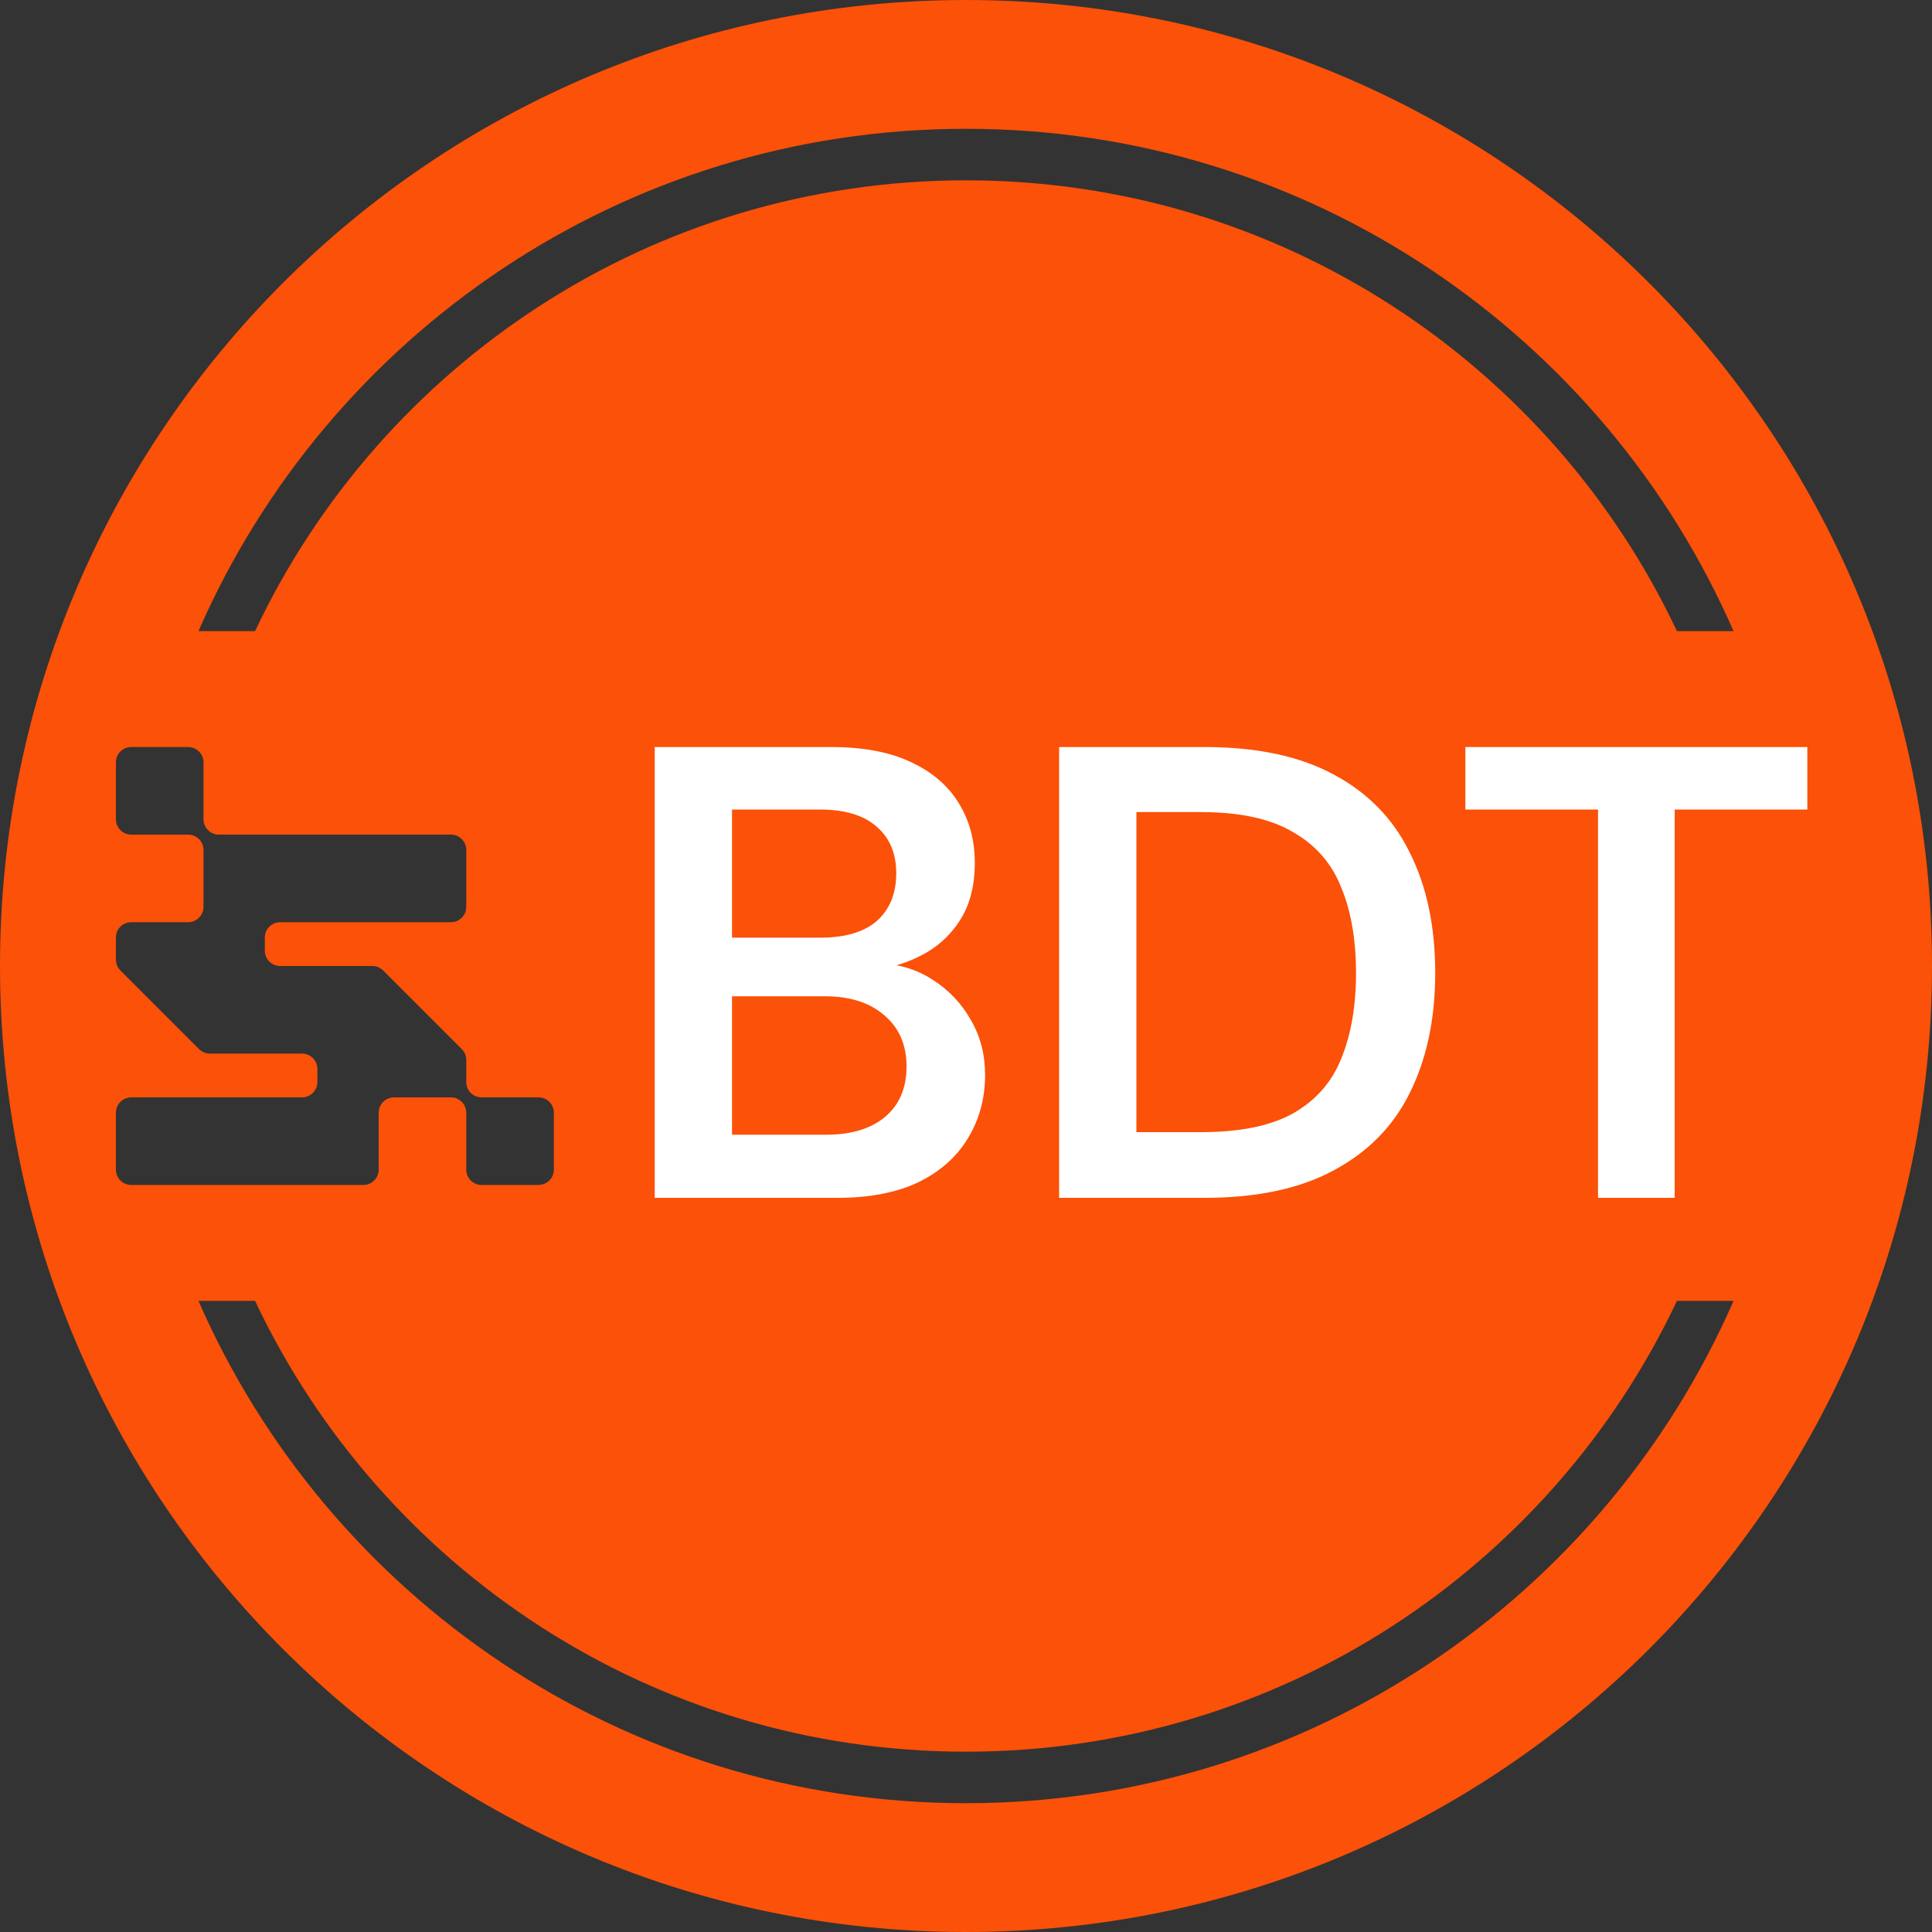 <svg width="150" height="150" viewBox="0 0 150 150" fill="none" xmlns="http://www.w3.org/2000/svg">
<rect x="0" y="0" width="150" height="150" fill="#333333" stroke="none"/>
<path fill-rule="evenodd" clip-rule="evenodd" d="M0 75C0 33.579 33.579 0 75 0C116.421 0 150 33.579 150 75C150 116.421 116.421 150 75 150C33.579 150 0 116.421 0 75ZM10.19 58C9.533 58 9 58.533 9 59.19V63.61C9 64.267 9.533 64.8 10.19 64.8H14.61C15.267 64.8 15.8 65.333 15.8 65.99V70.41C15.8 71.067 15.267 71.6 14.61 71.6H10.19C9.533 71.6 9 72.133 9 72.79V74.507C9 74.831 9.13 75.125 9.34 75.34L15.46 81.46C15.675 81.67 15.969 81.8 16.293 81.8H23.45C24.107 81.8 24.64 82.333 24.64 82.99V84.01C24.64 84.667 24.107 85.2 23.45 85.2H10.19C9.533 85.2 9 85.733 9 86.39V90.81C9 91.467 9.533 92 10.19 92H28.21C28.867 92 29.4 91.467 29.4 90.81V86.39C29.4 85.733 29.933 85.2 30.59 85.2H35.01C35.667 85.2 36.2 85.733 36.2 86.39V90.81C36.2 91.467 36.733 92 37.39 92H41.81C42.467 92 43 91.467 43 90.81V86.39C43 85.733 42.467 85.2 41.81 85.2H37.39C36.733 85.2 36.2 84.667 36.2 84.01V82.293C36.2 81.969 36.07 81.675 35.86 81.46L29.74 75.34C29.525 75.13 29.231 75 28.907 75H21.75C21.093 75 20.56 74.467 20.56 73.81V72.79C20.56 72.133 21.093 71.6 21.75 71.6H35.01C35.667 71.6 36.2 71.067 36.2 70.41V65.99C36.2 65.333 35.667 64.8 35.01 64.8H16.99C16.333 64.8 15.8 64.267 15.8 63.61V59.19C15.8 58.533 15.267 58 14.61 58H10.19ZM75 14C99.39 14 120.437 28.314 130.198 49H134.592C124.561 26.043 101.654 10 75 10C48.346 10 25.439 26.043 15.409 49H19.803C29.564 28.314 50.61 14 75 14ZM75 136C50.61 136 29.564 121.686 19.803 101H15.409C25.439 123.957 48.346 140 75 140C101.654 140 124.561 123.957 134.592 101H130.198C120.437 121.686 99.39 136 75 136Z" fill="#FB5108"/>
<path d="M50.833 93V58H64.533C67 58 69.05 58.383 70.683 59.15C72.35 59.917 73.6 60.983 74.433 62.35C75.266 63.683 75.683 65.233 75.683 67C75.683 68.767 75.3 70.25 74.533 71.45C73.766 72.65 72.75 73.567 71.483 74.2C70.25 74.833 68.9 75.217 67.433 75.35L68.183 74.8C69.75 74.833 71.15 75.25 72.383 76.05C73.65 76.85 74.65 77.9 75.383 79.2C76.117 80.467 76.483 81.883 76.483 83.45C76.483 85.283 76.033 86.933 75.133 88.4C74.266 89.833 72.983 90.967 71.283 91.8C69.583 92.6 67.5 93 65.033 93H50.833ZM56.833 88.1H64.133C66.1 88.1 67.633 87.633 68.733 86.7C69.833 85.767 70.383 84.467 70.383 82.8C70.383 81.133 69.817 79.817 68.683 78.85C67.55 77.85 66 77.35 64.033 77.35H56.833V88.1ZM56.833 72.8H63.683C65.617 72.8 67.083 72.367 68.083 71.5C69.083 70.6 69.583 69.367 69.583 67.8C69.583 66.267 69.083 65.067 68.083 64.2C67.083 63.3 65.6 62.85 63.633 62.85H56.833V72.8ZM82.23 93V58H93.53C97.596 58 100.946 58.717 103.58 60.15C106.246 61.583 108.213 63.617 109.48 66.25C110.78 68.85 111.43 71.95 111.43 75.55C111.43 79.083 110.78 82.167 109.48 84.8C108.213 87.4 106.246 89.417 103.58 90.85C100.946 92.283 97.596 93 93.53 93H82.23ZM88.23 87.9H93.23C96.263 87.9 98.646 87.417 100.38 86.45C102.146 85.45 103.396 84.033 104.13 82.2C104.896 80.333 105.28 78.117 105.28 75.55C105.28 72.95 104.896 70.733 104.13 68.9C103.396 67.033 102.146 65.6 100.38 64.6C98.646 63.567 96.263 63.05 93.23 63.05H88.23V87.9ZM124.071 93V62.85H113.771V58H140.321V62.85H130.021V93H124.071Z" fill="white"/>
</svg>
